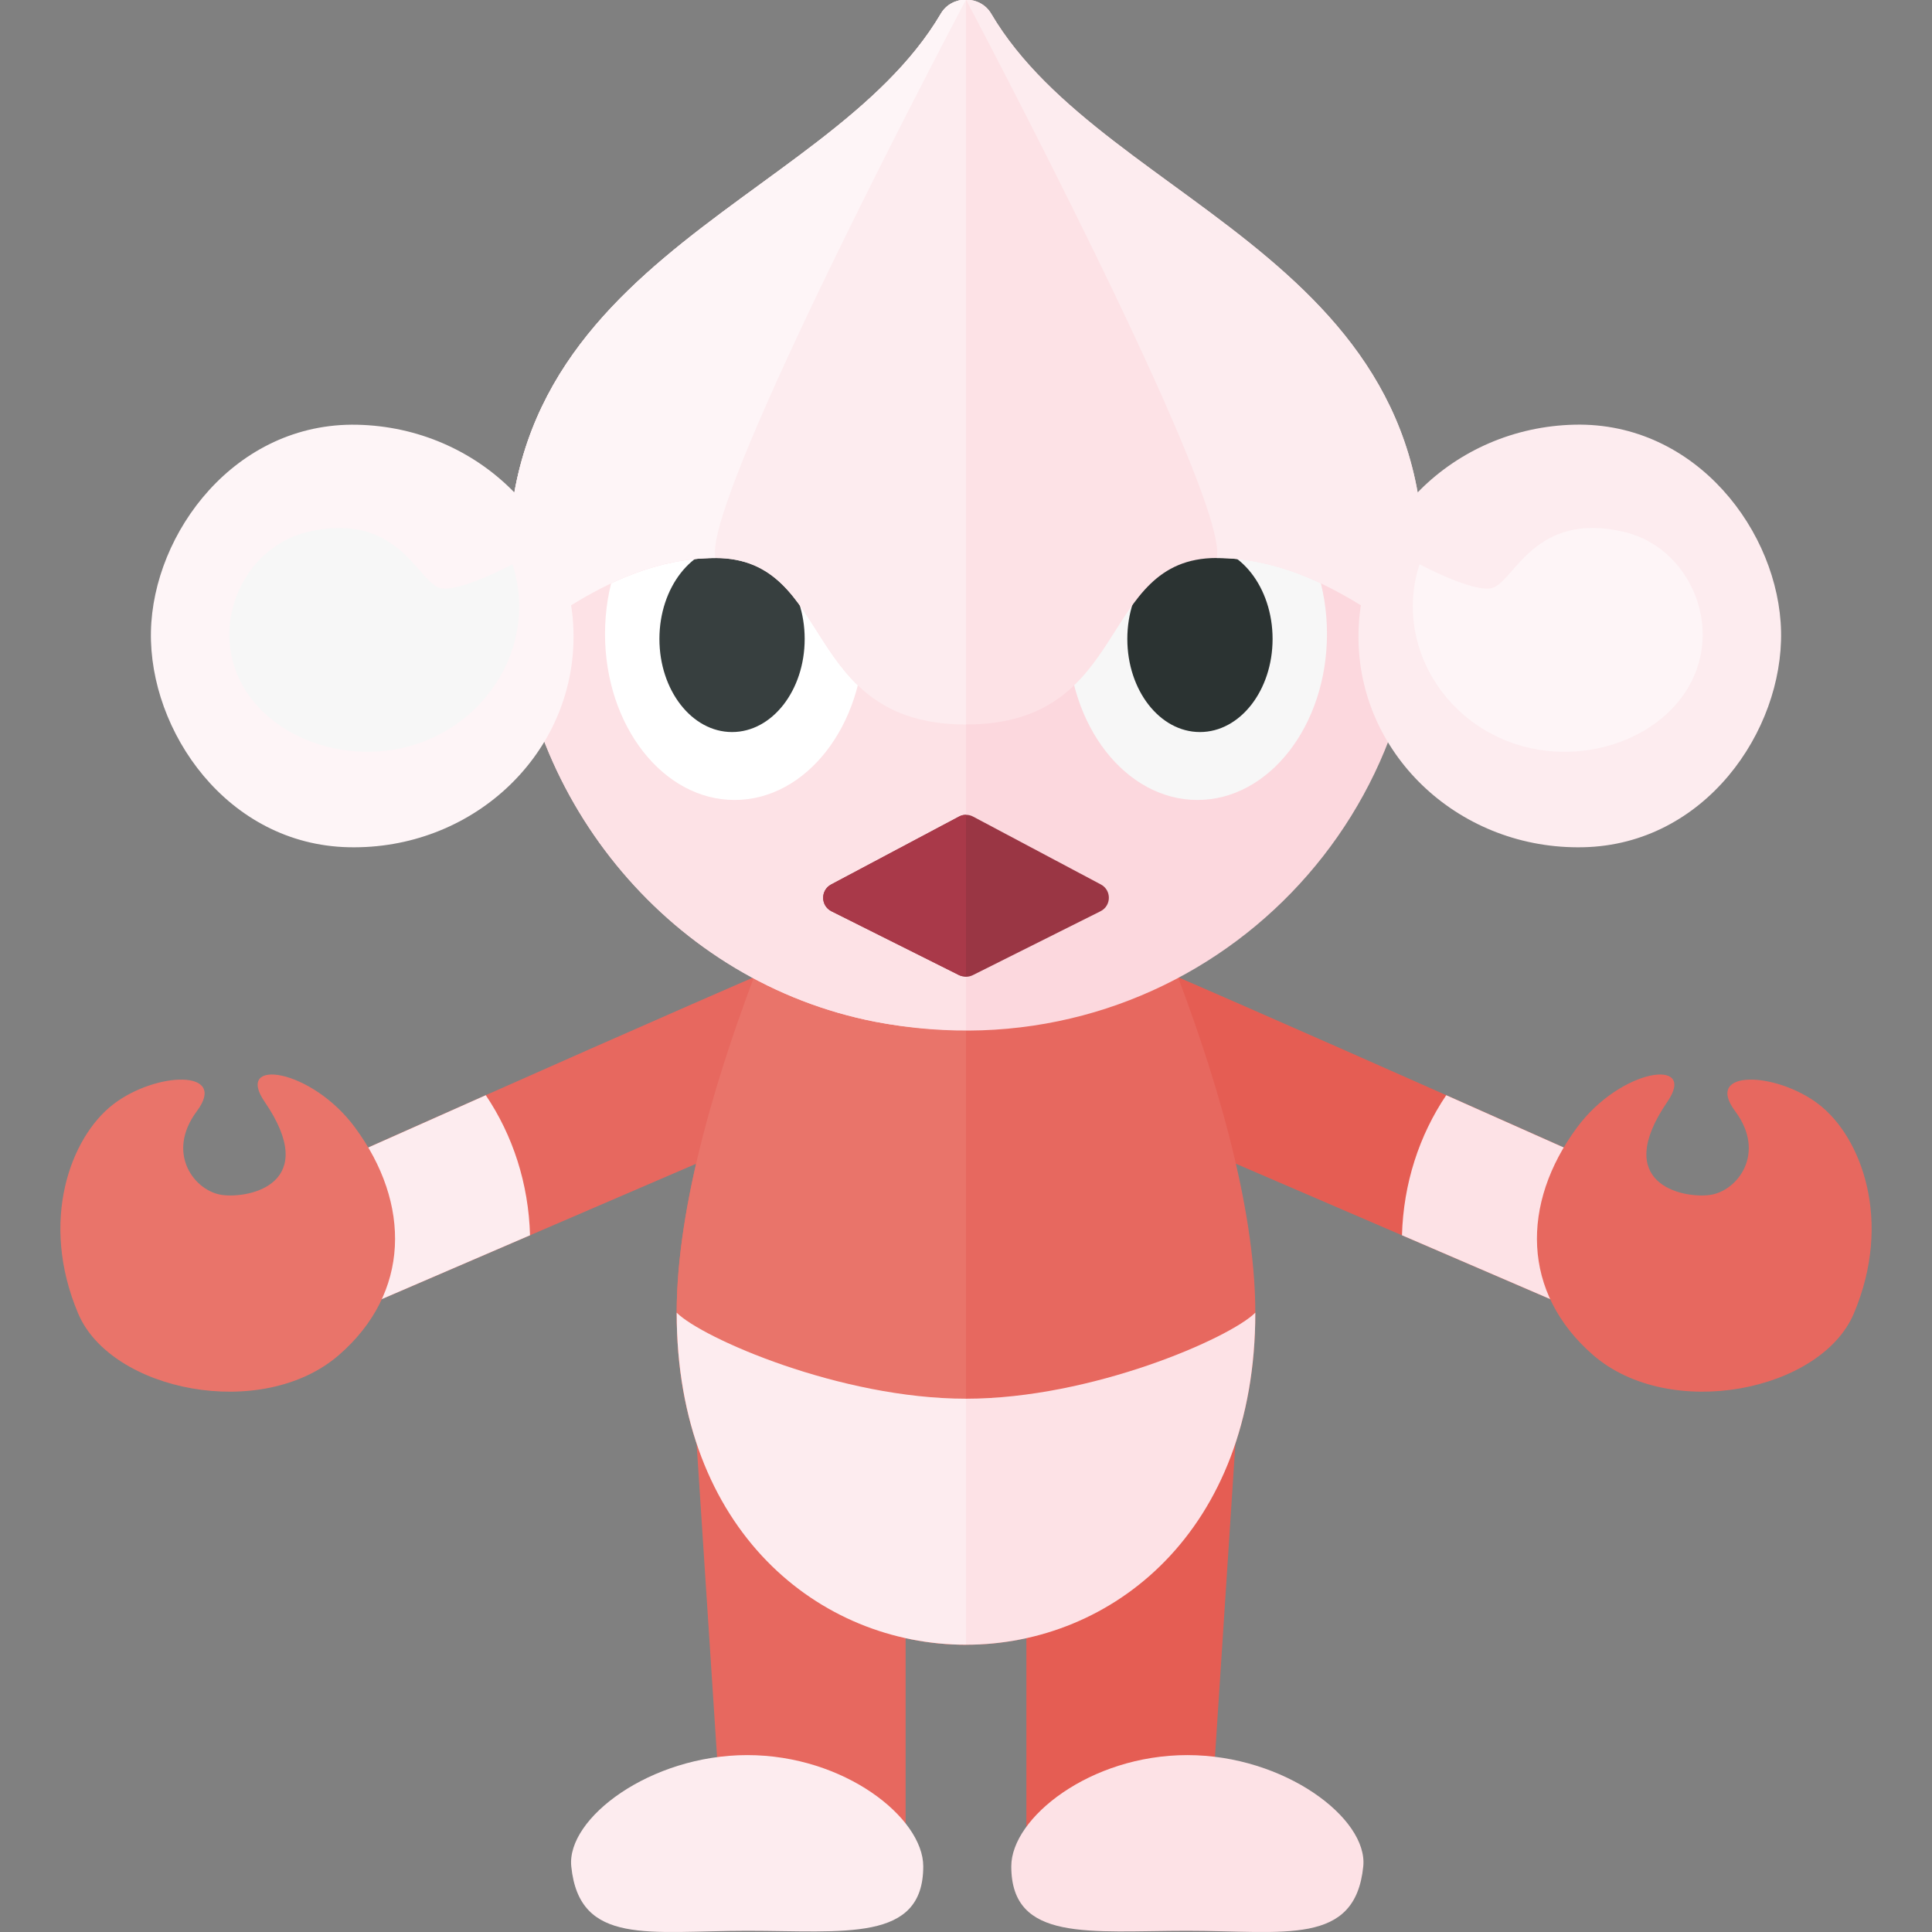 <?xml version="1.0" encoding="utf-8"?>
<!-- Generator: Adobe Illustrator 23.0.0, SVG Export Plug-In . SVG Version: 6.00 Build 0)  -->
<svg version="1.1" xmlns="http://www.w3.org/2000/svg" xmlns:xlink="http://www.w3.org/1999/xlink" x="0px" y="0px" width="32px"
	 height="32px" viewBox="0 0 32 32" enable-background="new 0 0 32 32" xml:space="preserve">
<rect x="0" y="0" width="32" height="32" fill="#808080" stroke="none"/>
<g id="labels">
	<g>
	</g>
</g>
<g id="icons">
	<g>
		<path fill="#E55D53" d="M17.907,15.5c2.486,1.032,10.218,4.5,10.218,4.5l-0.167,2.5l-11.917-5.132L17.907,15.5z"/>
		<path fill="#FDE2E6" d="M23.221,20.46c0.024-0.857,0.285-1.655,0.733-2.32c0.82,0.364,1.597,0.71,2.254,1.003
			c-0.159,0.451-0.25,0.934-0.25,1.44c0,0.391,0.064,0.765,0.161,1.125L23.221,20.46z"/>
		<path fill="#E7685F" d="M27.618,18.247c0.503-0.734-0.771-0.554-1.495,0.424c-0.936,1.264-0.92,2.746,0.264,3.773
			c1.274,1.104,3.774,0.598,4.318-0.687c0.648-1.532,0.126-2.92-0.578-3.464c-0.704-0.544-1.911-0.589-1.388,0.111
			s0.037,1.33-0.423,1.389S26.69,19.601,27.618,18.247z"/>
		<path fill="#E7685F" d="M14.093,15.5C11.607,16.532,3.875,20,3.875,20l0.167,2.5l11.917-5.132L14.093,15.5z"/>
		<polygon fill="#E55D53" points="17,31.241 20,30.991 20.5,23.333 17,25.218 		"/>
		<polygon fill="#E7685F" points="15,31.241 12,30.991 11.5,23.333 15,25.218 		"/>
		<path fill="#E7685F" d="M18,12.742c0,0-0.625,0-2,0s-2,0-2,0s-2.792,5.375-2.792,9s2.375,5.5,4.792,5.5s4.792-1.875,4.792-5.5
			S18,12.742,18,12.742z"/>
		<path fill="#E9746A" d="M16,12.742c-1.375,0-2,0-2,0s-2.792,5.375-2.792,9s2.375,5.5,4.792,5.5V12.742z"/>
		<path fill="#FDECEF" d="M16,23.167c-2.083,0-4.371-1.004-4.792-1.425c0,3.625,2.375,5.5,4.792,5.5V23.167z"/>
		<path fill="#FDE2E6" d="M16,23.167c2.083,0,4.371-1.004,4.792-1.425c0,3.625-2.375,5.5-4.792,5.5V23.167z"/>
		<path fill="#FCD8DE" d="M15.551,0.408C13.522,4.282,8.282,4.688,8.507,9.89c0.147,3.405,2.646,6.385,5.992,7.034
			c4.801,0.931,9.001-2.721,9.001-7.354c0-4.899-5.063-5.368-7.05-9.159C16.255,0.037,15.746,0.036,15.551,0.408z"/>
		<path fill="#FDE2E6" d="M16,0.13v16.929c-0.492,0-0.992-0.037-1.501-0.135c-3.346-0.649-5.844-3.629-5.992-7.034
			c-0.225-5.202,5.015-5.608,7.044-9.481C15.648,0.222,15.824,0.13,16,0.13z"/>
		<ellipse fill="#F7F7F7" cx="19.833" cy="10.5" rx="2.146" ry="2.75"/>
		<ellipse fill="#FFFFFF" cx="12.167" cy="10.5" rx="2.146" ry="2.75"/>
		<ellipse fill="#373F3F" cx="12.125" cy="10.583" rx="1.203" ry="1.542"/>
		<ellipse fill="#2B3332" cx="19.875" cy="10.583" rx="1.203" ry="1.542"/>
		<path fill="#FDE2E6" d="M16.417,0.226c-0.182-0.309-0.651-0.309-0.833,0c-1.919,3.263-7.951,4.121-7.076,10.225
			c0.064,0.445,1.409-1.208,3.34-1.208C13.833,9.243,13.25,12,16,12s2.167-2.758,4.152-2.758c1.931,0,3.276,1.653,3.34,1.208
			C24.368,4.347,18.335,3.489,16.417,0.226z"/>
		<path fill="#FDECEF" d="M16-0.006V12c-2.75,0-2.167-2.758-4.152-2.758c-1.931,0-3.276,1.653-3.34,1.208
			c-0.875-6.104,5.157-6.962,7.076-10.225C15.674,0.071,15.837-0.006,16-0.006z"/>
		<path fill="#FEF5F7" d="M16-0.006c0,0-4.375,8.256-4.152,9.248c-1.931,0-3.276,1.653-3.34,1.208
			c-0.875-6.104,5.157-6.962,7.076-10.225C15.674,0.071,15.837-0.006,16-0.006z"/>
		<path fill="#FDECEF" d="M16.417,0.226c1.919,3.263,7.951,4.121,7.076,10.225c-0.064,0.445-1.409-1.208-3.34-1.208
			C20.375,8.25,16-0.006,16-0.006C16.163-0.006,16.326,0.071,16.417,0.226z"/>
		<path fill="#FDECEF" d="M26.223,14.033c-2.017,0.044-3.683-1.487-3.722-3.42s1.565-3.535,3.582-3.579s3.384,1.786,3.417,3.426
			C29.533,12.107,28.24,13.99,26.223,14.033z"/>
		<path fill="#FEF5F7" d="M23.512,9.346c0,0,0.905,0.485,1.209,0.391c0.363-0.112,0.697-1.279,2.182-0.926
			c0.909,0.216,1.443,1.171,1.265,2.041c-0.251,1.231-1.768,1.892-3.054,1.476c-0.748-0.242-1.304-0.796-1.559-1.459
			C23.372,10.394,23.344,9.861,23.512,9.346z"/>
		<path fill="#FEF5F7" d="M5.777,14.033c2.017,0.044,3.683-1.487,3.722-3.42S7.934,7.079,5.917,7.035S2.533,8.821,2.5,10.462
			C2.467,12.107,3.76,13.99,5.777,14.033z"/>
		<path fill="#F7F7F7" d="M8.488,9.346c0,0-0.905,0.485-1.209,0.391C6.916,9.625,6.583,8.458,5.097,8.811
			c-0.909,0.216-1.443,1.171-1.265,2.041c0.251,1.231,1.768,1.892,3.054,1.476c0.748-0.242,1.304-0.796,1.559-1.459
			C8.628,10.394,8.656,9.861,8.488,9.346z"/>
		<path fill="#9A3644" d="M15.883,13.525l-2.116,1.124c-0.179,0.095-0.176,0.353,0.005,0.444l2.116,1.059
			c0.07,0.035,0.153,0.035,0.224,0l2.116-1.059c0.182-0.091,0.185-0.349,0.005-0.444l-2.116-1.124
			C16.044,13.486,15.956,13.486,15.883,13.525z"/>
		<path fill="#A93949" d="M16,13.496v2.657c-0.038,0-0.077,0.018-0.112,0l-2.116-1.059c-0.182-0.091-0.185-0.349-0.005-0.444
			l2.116-1.124C15.919,13.505,15.96,13.496,16,13.496z"/>
		<path fill="#FDE2E6" d="M22.58,30.913c-0.134,1.325-1.305,1.067-2.915,1.067s-2.915,0.194-2.915-1.067
			c0-0.803,1.305-1.843,2.915-1.843S22.66,30.118,22.58,30.913z"/>
		<path fill="#FDECEF" d="M9.462,30.913c0.134,1.325,1.305,1.067,2.915,1.067s2.915,0.194,2.915-1.067
			c0-0.803-1.305-1.843-2.915-1.843S9.382,30.118,9.462,30.913z"/>
		<path fill="#FDECEF" d="M8.779,20.46c-0.024-0.857-0.285-1.655-0.733-2.32c-0.82,0.364-1.597,0.71-2.254,1.003
			c0.159,0.451,0.25,0.934,0.25,1.44c0,0.391-0.064,0.765-0.161,1.125L8.779,20.46z"/>
		<path fill="#E9746A" d="M4.382,18.247c-0.503-0.734,0.771-0.554,1.495,0.424c0.936,1.264,0.92,2.746-0.264,3.773
			c-1.274,1.104-3.774,0.598-4.318-0.687c-0.648-1.532-0.126-2.92,0.578-3.464c0.704-0.544,1.911-0.589,1.388,0.111
			s-0.037,1.33,0.423,1.389S5.31,19.601,4.382,18.247z"/>
	</g>
</g>
</svg>
